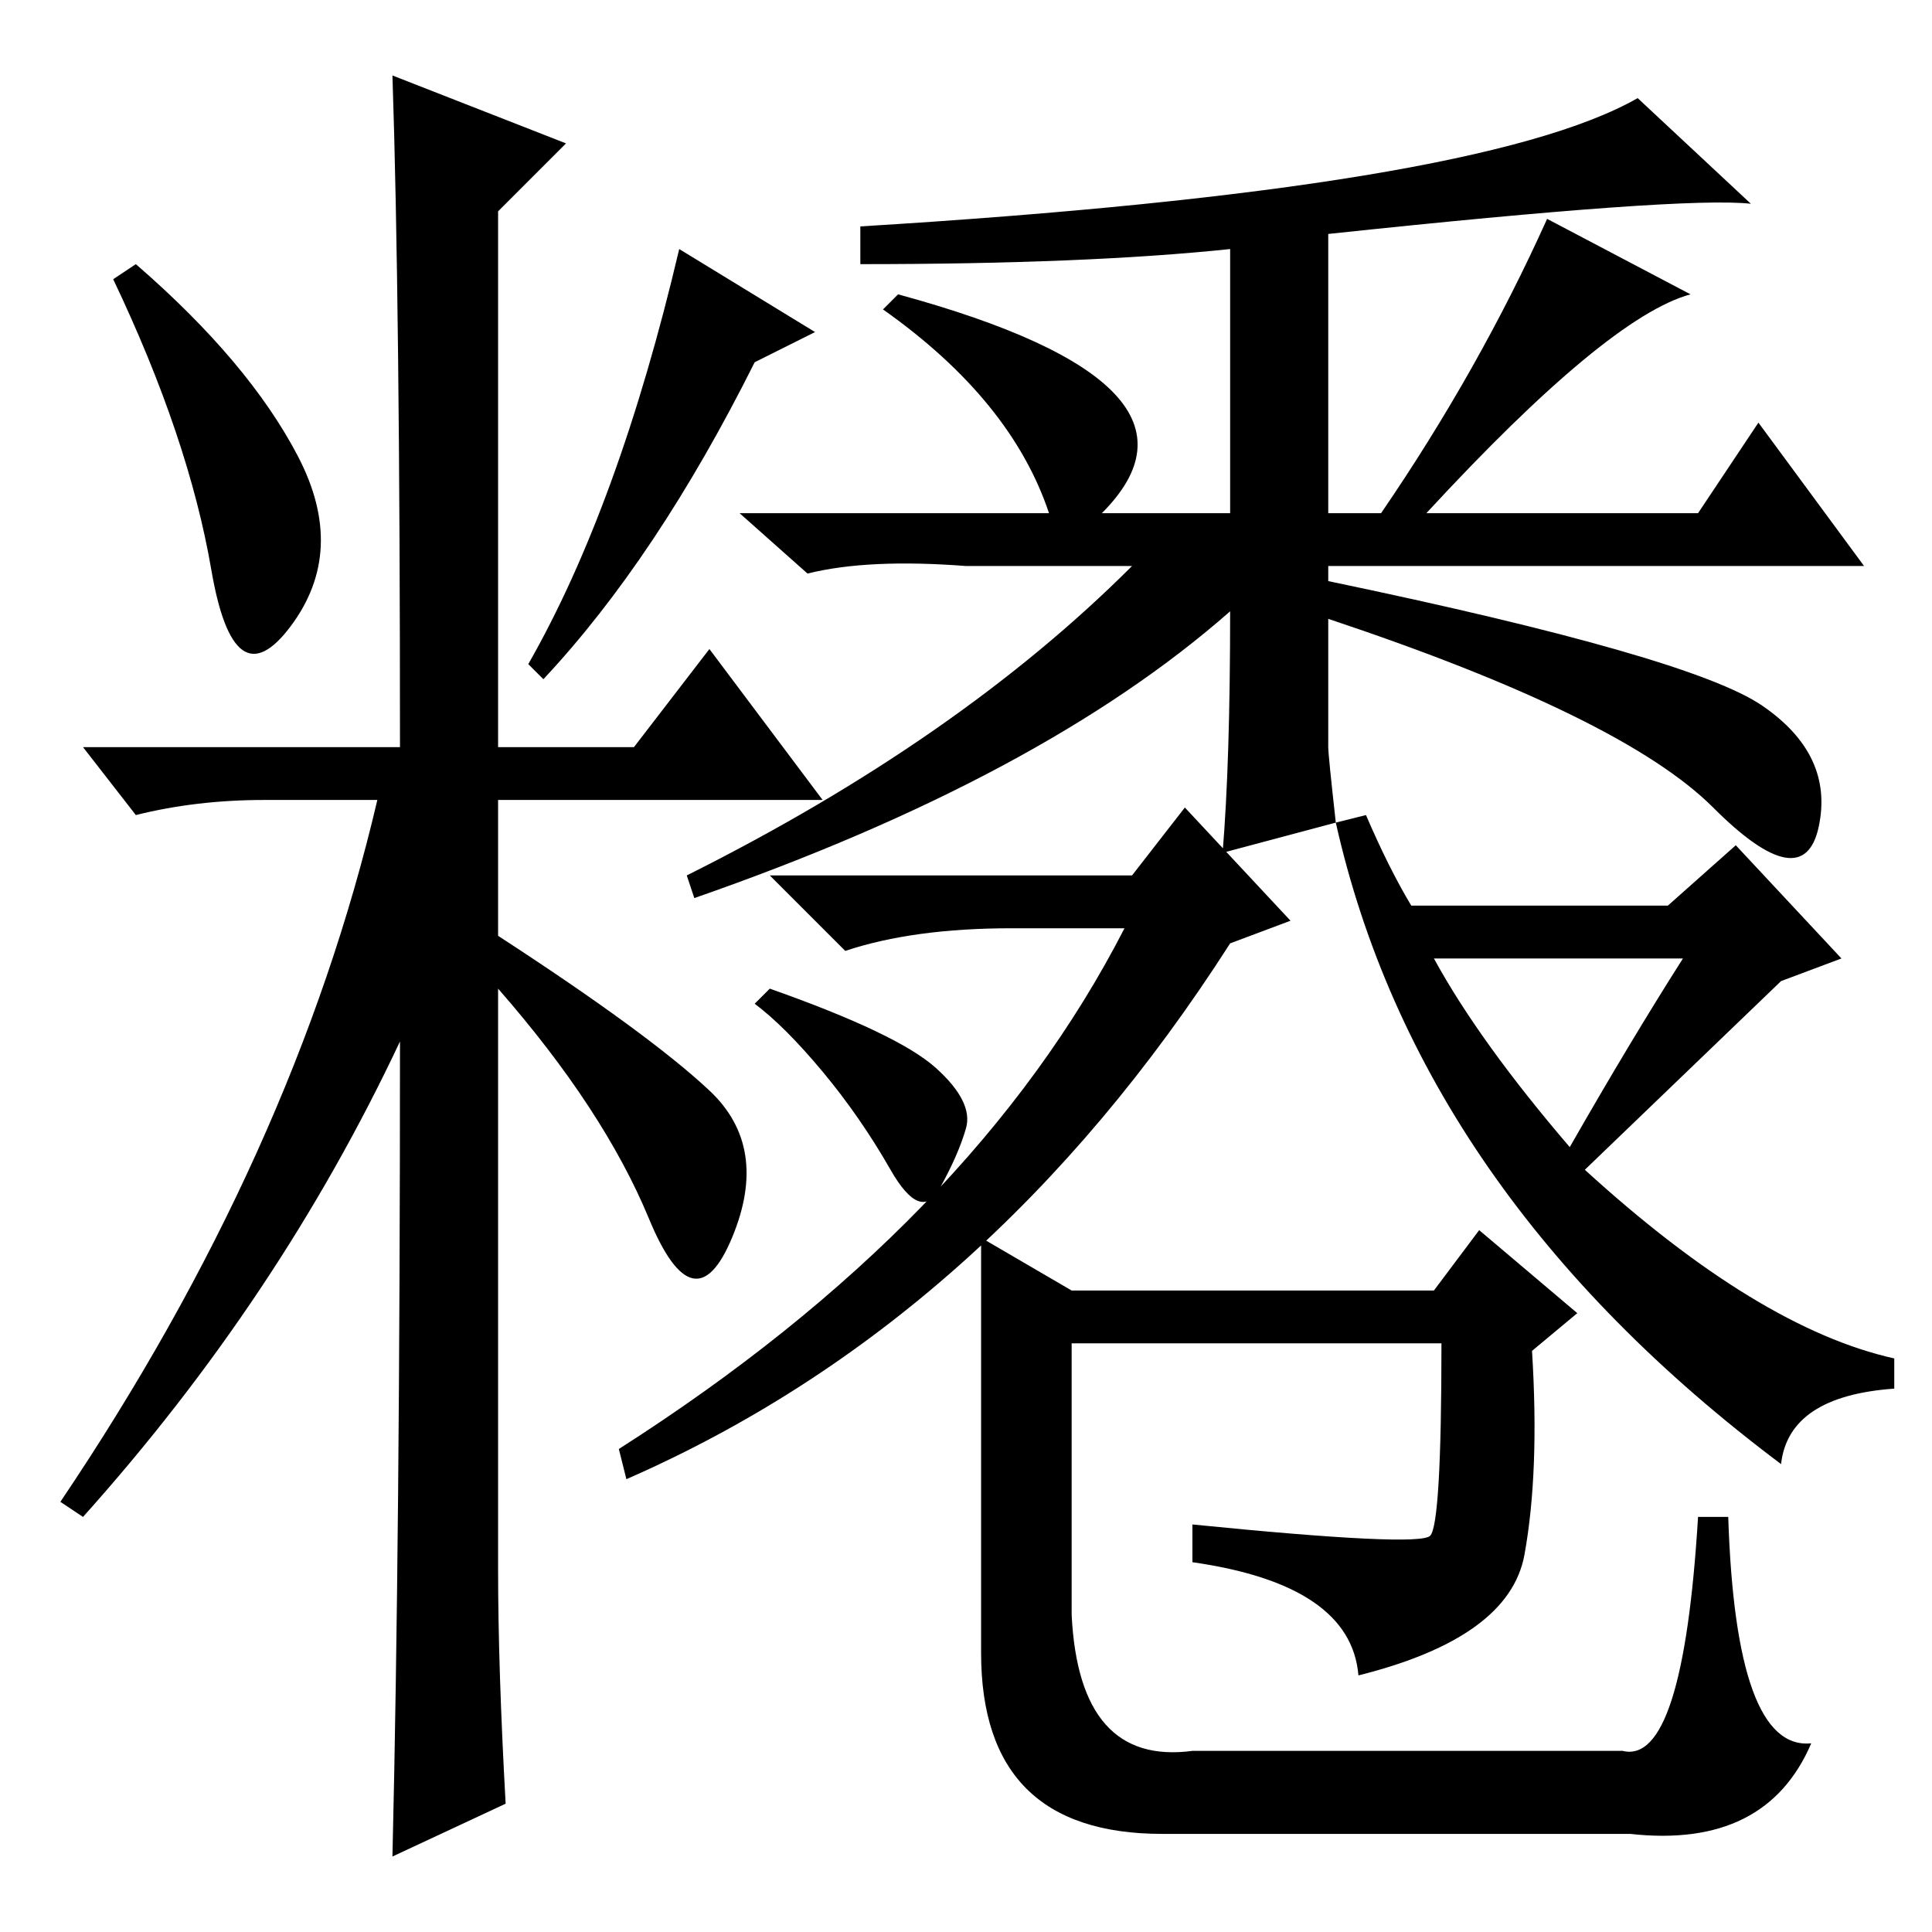 <?xml version="1.0" standalone="no"?>
<!DOCTYPE svg PUBLIC "-//W3C//DTD SVG 1.1//EN" "http://www.w3.org/Graphics/SVG/1.1/DTD/svg11.dtd" >
<svg xmlns="http://www.w3.org/2000/svg" xmlns:xlink="http://www.w3.org/1999/xlink" version="1.1" viewBox="0 -36 256 256">
  <g transform="matrix(1 0 0 -1 0 220)">
   <path fill="currentColor"
d="M39.5 195.5q6.5 -12.5 -1 -22.5t-10.5 7.5t-13 38.5l3 2q15 -13 21.5 -25.5zM52 246l23 -9l-9 -9v-71h18l10 13l15 -20h-43v-18q20 -13 28 -20.5t3 -19.5t-11 2.5t-20 30.5v-77q0 -13 1 -31l-15 -7q1 42 1 108q-16 -34 -42 -63l-3 2q31 46 42 93h-15q-9 0 -17 -2l-7 9h42
q0 59 -1 89zM100 208q-13 -26 -28 -42l-2 2q12 21 20 55l18 -11zM176 225v-37h7q13 19 22 39l19 -10q-11 -3 -35 -29h36l8 12l14 -19h-71v-2q48 -10 57.5 -16.5t7.5 -16t-14 2.5t-51 25v-17q0 -1 1 -10l-15 -4q1 12 1 32q-25 -22 -71 -38l-1 3q36 18 59 41h-22q-13 1 -21 -1
l-9 8h41q-5 15 -22 27l2 2q44 -12 27 -29h17v35q-19 -2 -49 -2v5q82 5 103 17l15 -14q-9 1 -56 -4zM150 140l7 9l14 -15l-8 -3q-32 -50 -80 -71l-1 4q47 30 67 69h-15q-13 0 -22 -3l-10 10h48zM124 114.5q5 -4.5 4 -8t-3.5 -8t-6.5 2.5t-9 13t-9 9l2 2q17 -6 22 -10.5z
M187 136h34l9 8l14 -15l-8 -3l-26 -25q23 -21 41 -25v-4q-14 -1 -15 -10q-48 36 -59 85l4 1q3 -7 6 -12zM208 104q8 14 15 25h-33q6 -11 18 -25zM190 85l6 8l13 -11l-6 -5q1 -16 -1 -27t-22 -16q-1 12 -22 15v5q30 -3 31.5 -1.5t1.5 25.5h-49v-36q1 -20 16 -18h57
q8 -2 10 31h4q1 -31 11 -30q-6 -14 -24 -12h-62q-24 0 -24 24v55l12 -7h48z" />
  </g>

</svg>
